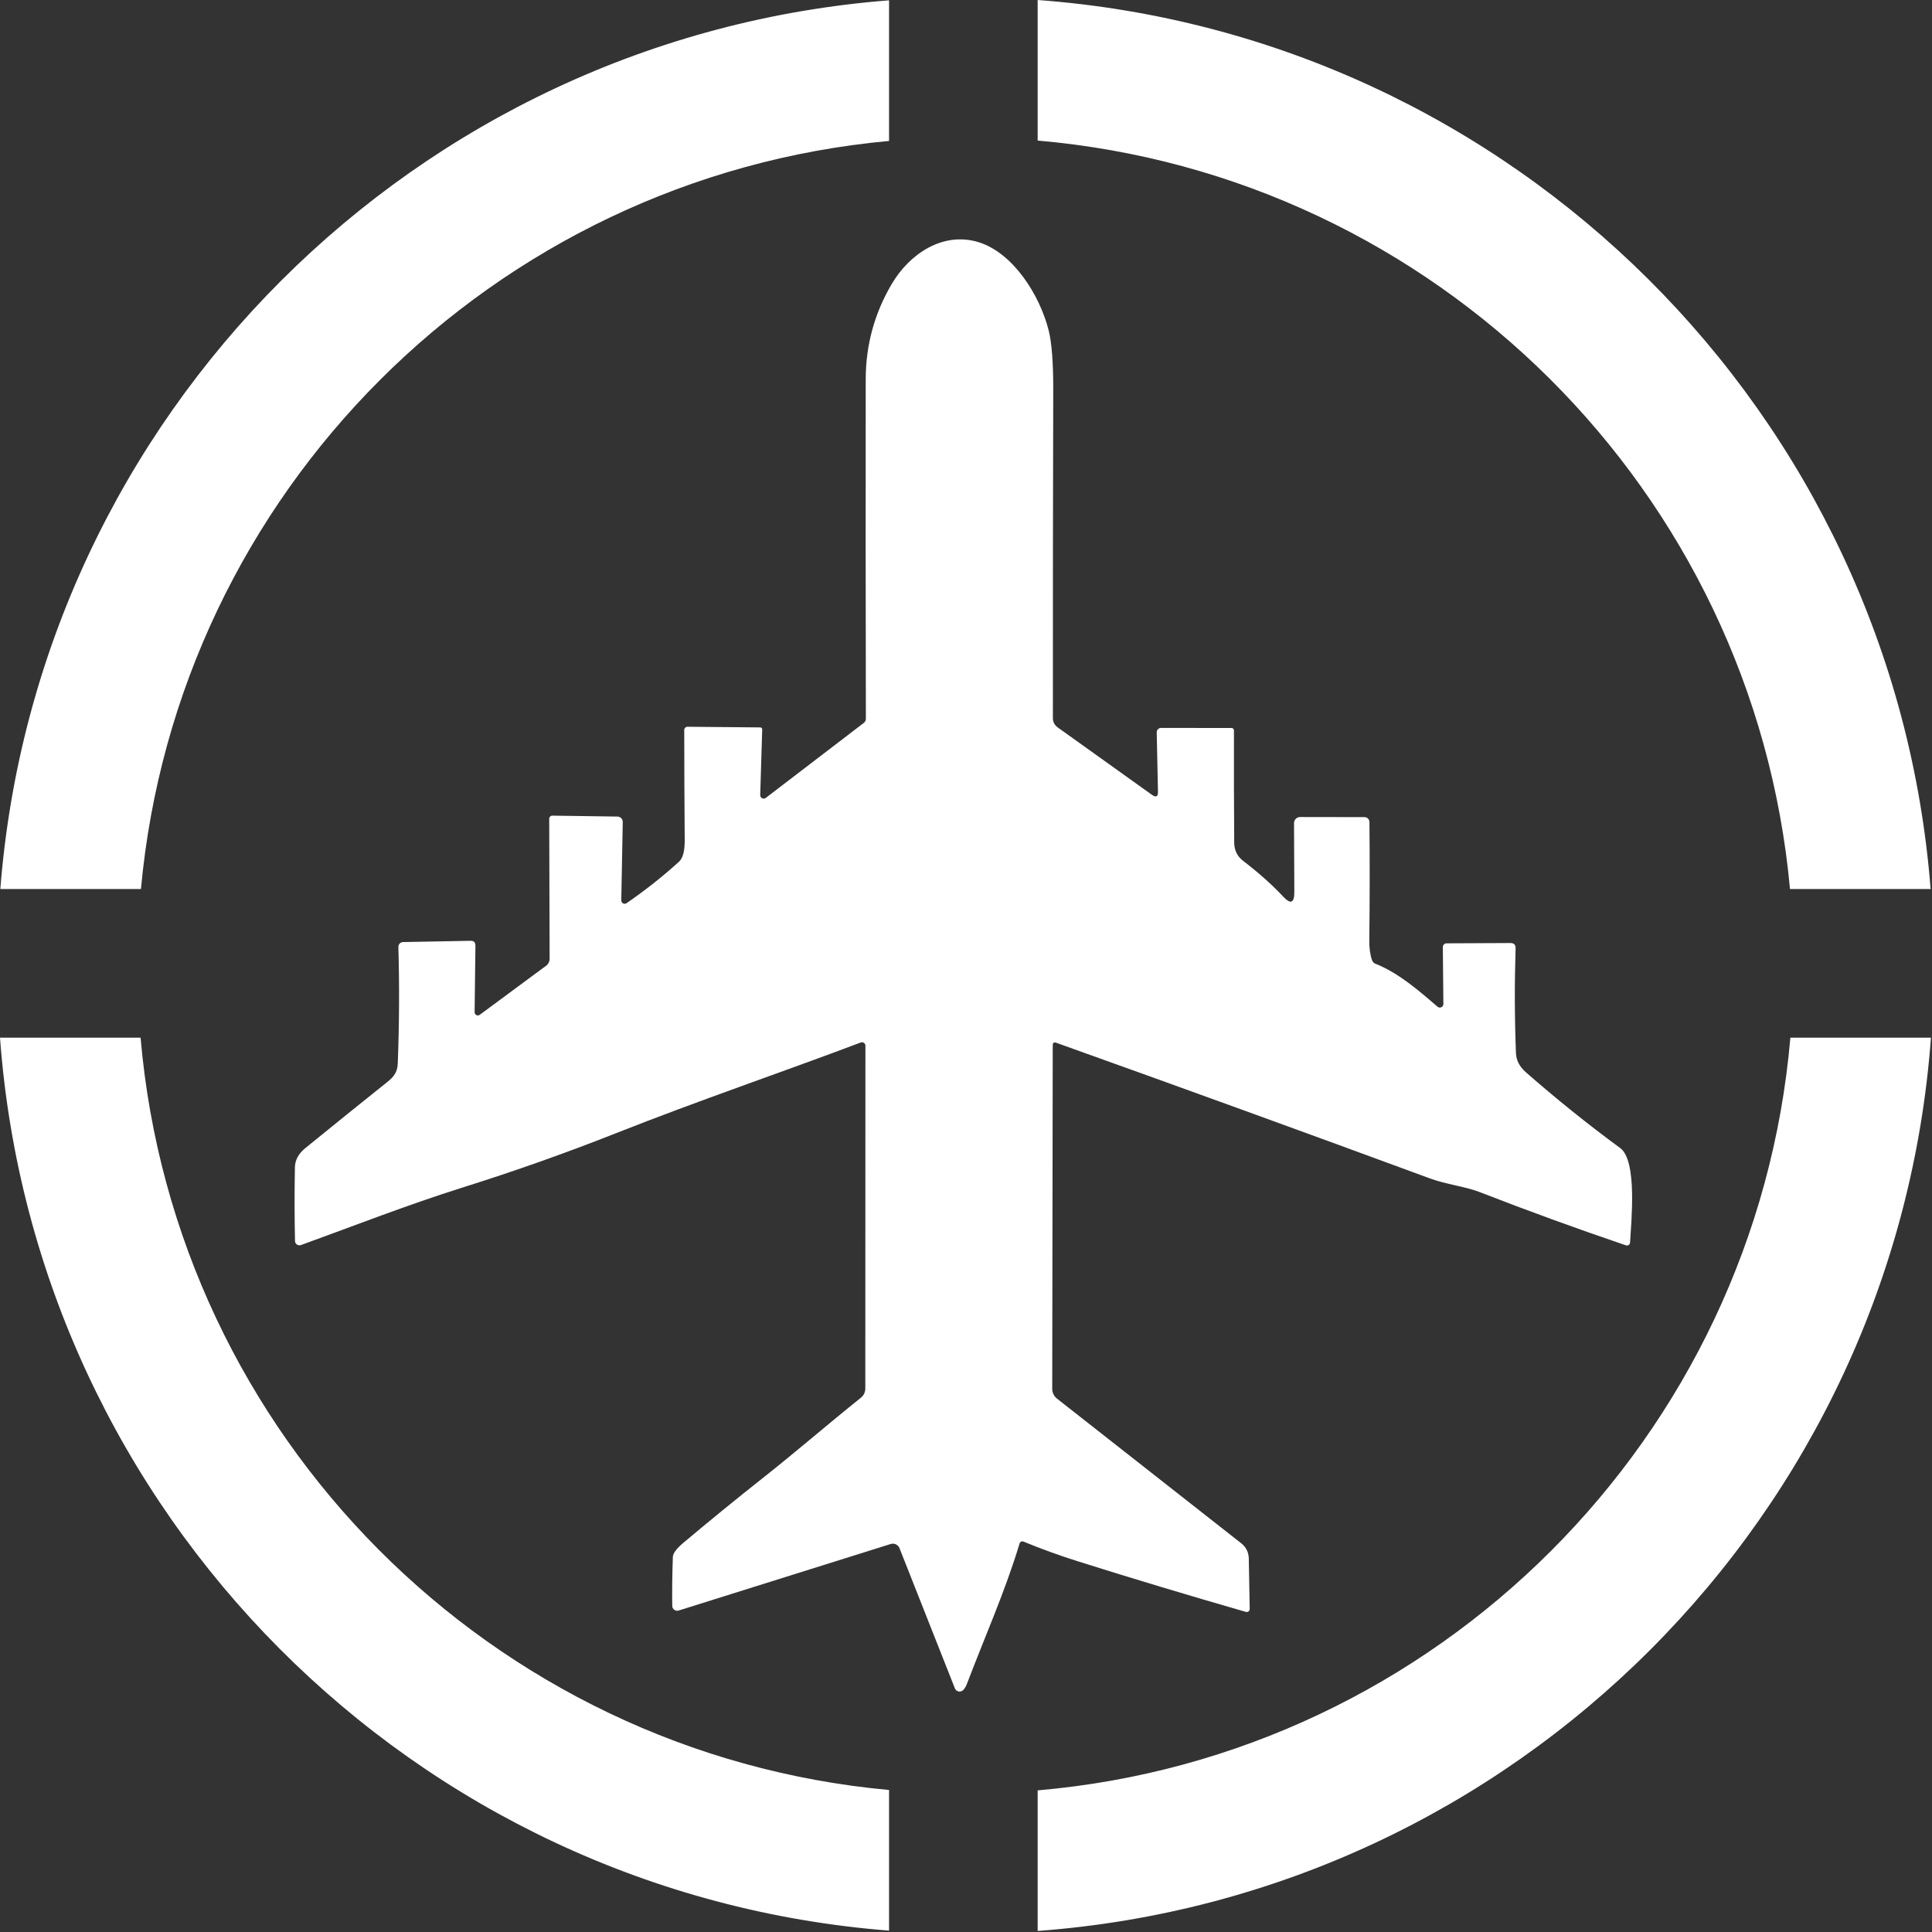 <svg width="455" height="455" viewBox="0 0 455 455" fill="none" xmlns="http://www.w3.org/2000/svg">
<rect x="0" y="0" width="455" height="455" fill="#333333" stroke="none"/>
<path d="M272.713 186.425L272.414 172.484C272.411 172.347 272.435 172.211 272.485 172.083C272.535 171.956 272.611 171.84 272.707 171.742C272.802 171.644 272.917 171.566 273.044 171.513C273.17 171.459 273.306 171.432 273.443 171.432L290.043 171.444C290.117 171.444 290.19 171.459 290.258 171.488C290.327 171.516 290.389 171.559 290.441 171.612C290.493 171.665 290.535 171.729 290.563 171.798C290.591 171.868 290.606 171.942 290.606 172.018C290.582 180.778 290.602 189.574 290.665 198.405C290.673 200.238 291.376 201.685 292.772 202.745C296.466 205.575 299.606 208.377 302.191 211.151C303.954 213.032 304.832 212.685 304.824 210.11L304.752 193.862C304.751 193.672 304.787 193.485 304.858 193.309C304.93 193.134 305.035 192.974 305.169 192.84C305.302 192.705 305.461 192.598 305.636 192.525C305.811 192.453 305.999 192.415 306.188 192.415L321.352 192.439C321.658 192.439 321.952 192.56 322.169 192.774C322.386 192.989 322.51 193.281 322.513 193.587C322.601 203.056 322.589 212.334 322.477 221.421C322.453 223.238 322.669 224.808 323.124 226.132C323.188 226.319 323.291 226.49 323.425 226.633C323.559 226.775 323.722 226.886 323.902 226.957C329.383 229.133 334.17 233.317 338.539 237.084C338.661 237.19 338.812 237.259 338.972 237.281C339.133 237.304 339.296 237.28 339.443 237.212C339.59 237.143 339.714 237.034 339.8 236.896C339.886 236.759 339.93 236.6 339.927 236.438L339.796 223.059C339.794 222.942 339.816 222.825 339.86 222.717C339.903 222.608 339.968 222.509 340.051 222.426C340.133 222.342 340.231 222.276 340.34 222.231C340.448 222.185 340.564 222.162 340.681 222.162L355.726 222.09C356.555 222.09 356.958 222.505 356.934 223.334C356.671 231.592 356.699 239.821 357.018 248.023C357.082 249.713 357.864 251.216 359.364 252.531C366.505 258.796 373.909 264.746 381.577 270.382C385.658 273.371 384.15 287.957 383.887 292.644C383.882 292.755 383.851 292.863 383.797 292.96C383.743 293.057 383.666 293.14 383.573 293.202C383.48 293.265 383.374 293.305 383.262 293.32C383.151 293.336 383.037 293.325 382.93 293.29C371.225 289.312 359.679 285.108 348.293 280.676C345.205 279.48 340.466 278.894 336.804 277.543C307.409 266.711 278.063 256.058 248.764 245.584C248.206 245.385 247.926 245.584 247.926 246.182L247.807 327.066C247.807 327.513 247.909 327.955 248.106 328.359C248.303 328.763 248.589 329.118 248.944 329.397L292.281 363.425C293.462 364.349 294.068 365.561 294.1 367.059L294.316 378.92C294.318 379.03 294.295 379.139 294.247 379.239C294.199 379.338 294.129 379.425 294.042 379.492C293.955 379.56 293.853 379.606 293.744 379.627C293.636 379.648 293.524 379.643 293.418 379.613C280.006 375.755 266.856 371.798 253.97 367.741C249.558 366.354 245.246 364.792 241.033 363.054C240.945 363.018 240.851 363.001 240.756 363.004C240.662 363.006 240.569 363.029 240.483 363.069C240.397 363.11 240.321 363.167 240.259 363.239C240.197 363.31 240.151 363.394 240.123 363.484C236.772 374.652 231.865 385.639 227.724 396.543C227.461 397.237 227.145 397.747 226.778 398.074C226.636 398.201 226.466 398.292 226.281 398.339C226.096 398.386 225.903 398.388 225.717 398.345C225.532 398.301 225.359 398.214 225.215 398.09C225.07 397.965 224.958 397.808 224.887 397.631L211.842 364.62C211.686 364.221 211.383 363.896 210.994 363.711C210.605 363.527 210.159 363.497 209.747 363.628L159.827 379.291C159.655 379.344 159.472 379.358 159.294 379.329C159.116 379.3 158.947 379.23 158.8 379.124C158.654 379.018 158.534 378.88 158.451 378.72C158.367 378.56 158.322 378.383 158.319 378.202C158.271 374.488 158.319 370.646 158.463 366.677C158.495 365.816 159.321 364.704 160.94 363.341C167.06 358.192 173.256 353.138 179.527 348.18C187.307 342.047 194.954 335.411 202.722 329.194C203.432 328.62 203.787 327.875 203.787 326.958L203.811 246.254C203.81 246.125 203.778 245.997 203.717 245.883C203.656 245.769 203.568 245.671 203.461 245.599C203.354 245.526 203.231 245.48 203.102 245.465C202.973 245.45 202.843 245.466 202.722 245.513C183.632 252.71 164.77 259.095 145.13 266.854C133.25 271.549 121.221 275.81 109.046 279.636C95.689 283.844 83.768 288.555 70.878 293.218C70.723 293.275 70.555 293.294 70.391 293.274C70.226 293.253 70.069 293.194 69.931 293.1C69.794 293.007 69.682 292.882 69.603 292.736C69.524 292.59 69.481 292.427 69.478 292.261C69.35 286.666 69.343 280.887 69.454 274.925C69.486 273.211 70.292 271.709 71.872 270.417C78.295 265.189 84.742 259.988 91.213 254.815C92.709 253.619 93.594 252.543 93.678 250.474C94.029 241.212 94.077 232.062 93.822 223.023C93.817 222.874 93.842 222.726 93.895 222.587C93.948 222.448 94.028 222.321 94.13 222.214C94.232 222.106 94.355 222.019 94.491 221.959C94.627 221.899 94.774 221.866 94.923 221.863L110.829 221.564C111.595 221.556 111.974 221.935 111.966 222.7L111.774 238.375C111.774 238.517 111.814 238.656 111.887 238.778C111.961 238.899 112.067 238.997 112.192 239.062C112.318 239.126 112.458 239.155 112.598 239.143C112.738 239.131 112.871 239.081 112.983 238.996L128.602 227.447C128.865 227.255 129.078 227.002 129.224 226.711C129.369 226.42 129.443 226.098 129.44 225.773L129.344 192.822C129.344 192.725 129.363 192.629 129.401 192.54C129.439 192.45 129.495 192.37 129.565 192.302C129.636 192.234 129.719 192.18 129.81 192.144C129.902 192.108 129.999 192.091 130.098 192.092L145.417 192.308C145.583 192.309 145.748 192.344 145.9 192.41C146.053 192.475 146.191 192.571 146.307 192.691C146.423 192.811 146.514 192.953 146.575 193.109C146.636 193.265 146.665 193.431 146.662 193.599L146.315 212.035C146.314 212.182 146.354 212.326 146.428 212.453C146.503 212.579 146.611 212.682 146.739 212.751C146.868 212.821 147.012 212.853 147.157 212.845C147.302 212.836 147.441 212.788 147.56 212.705C151.972 209.668 156.089 206.412 159.911 202.937C160.829 202.108 161.275 200.398 161.252 197.807C161.188 189.183 161.152 180.555 161.144 171.922C161.144 171.821 161.164 171.72 161.202 171.627C161.241 171.533 161.298 171.448 161.369 171.377C161.44 171.306 161.525 171.25 161.618 171.212C161.71 171.174 161.81 171.155 161.91 171.157L179.001 171.312C179.344 171.312 179.511 171.488 179.503 171.839L179.037 187.238C179.031 187.393 179.069 187.547 179.148 187.681C179.227 187.814 179.342 187.923 179.481 187.993C179.619 188.064 179.775 188.093 179.929 188.078C180.084 188.063 180.231 188.004 180.353 187.908L203.416 170.26C203.759 169.997 203.927 169.655 203.919 169.232C203.863 142.57 203.851 115.931 203.883 89.317C203.899 81.25 205.945 73.766 210.023 66.863C214.247 59.713 222.099 54.512 230.381 57.011C238.603 59.51 244.863 69.505 246.957 77.767C247.699 80.677 248.062 85.407 248.046 91.959C247.974 117.705 247.946 143.435 247.962 169.148C247.962 169.563 248.06 169.972 248.25 170.342C248.439 170.712 248.714 171.033 249.051 171.277L271.277 187.178C272.258 187.88 272.737 187.629 272.713 186.425Z" fill="white"/>
<path fill-rule="evenodd" clip-rule="evenodd" d="M209.376 0.076C97.808 8.789 8.789 97.808 0.076 209.376H33.196C41.737 116.045 116.045 41.737 209.376 33.196V0.076ZM421.556 209.376C412.984 115.712 338.175 41.207 244.376 33.107V5.53571e-05C356.411 8.258 445.936 97.475 454.676 209.376H421.556ZM244.376 421.645C338.509 413.516 413.516 338.509 421.645 244.376H454.752C446.469 356.745 356.745 446.469 244.376 454.752V421.645ZM33.107 244.376C41.207 338.175 115.712 412.984 209.376 421.556V454.676C97.475 445.936 8.258 356.411 5.53571e-05 244.376H33.107Z" fill="white"/>
</svg>
